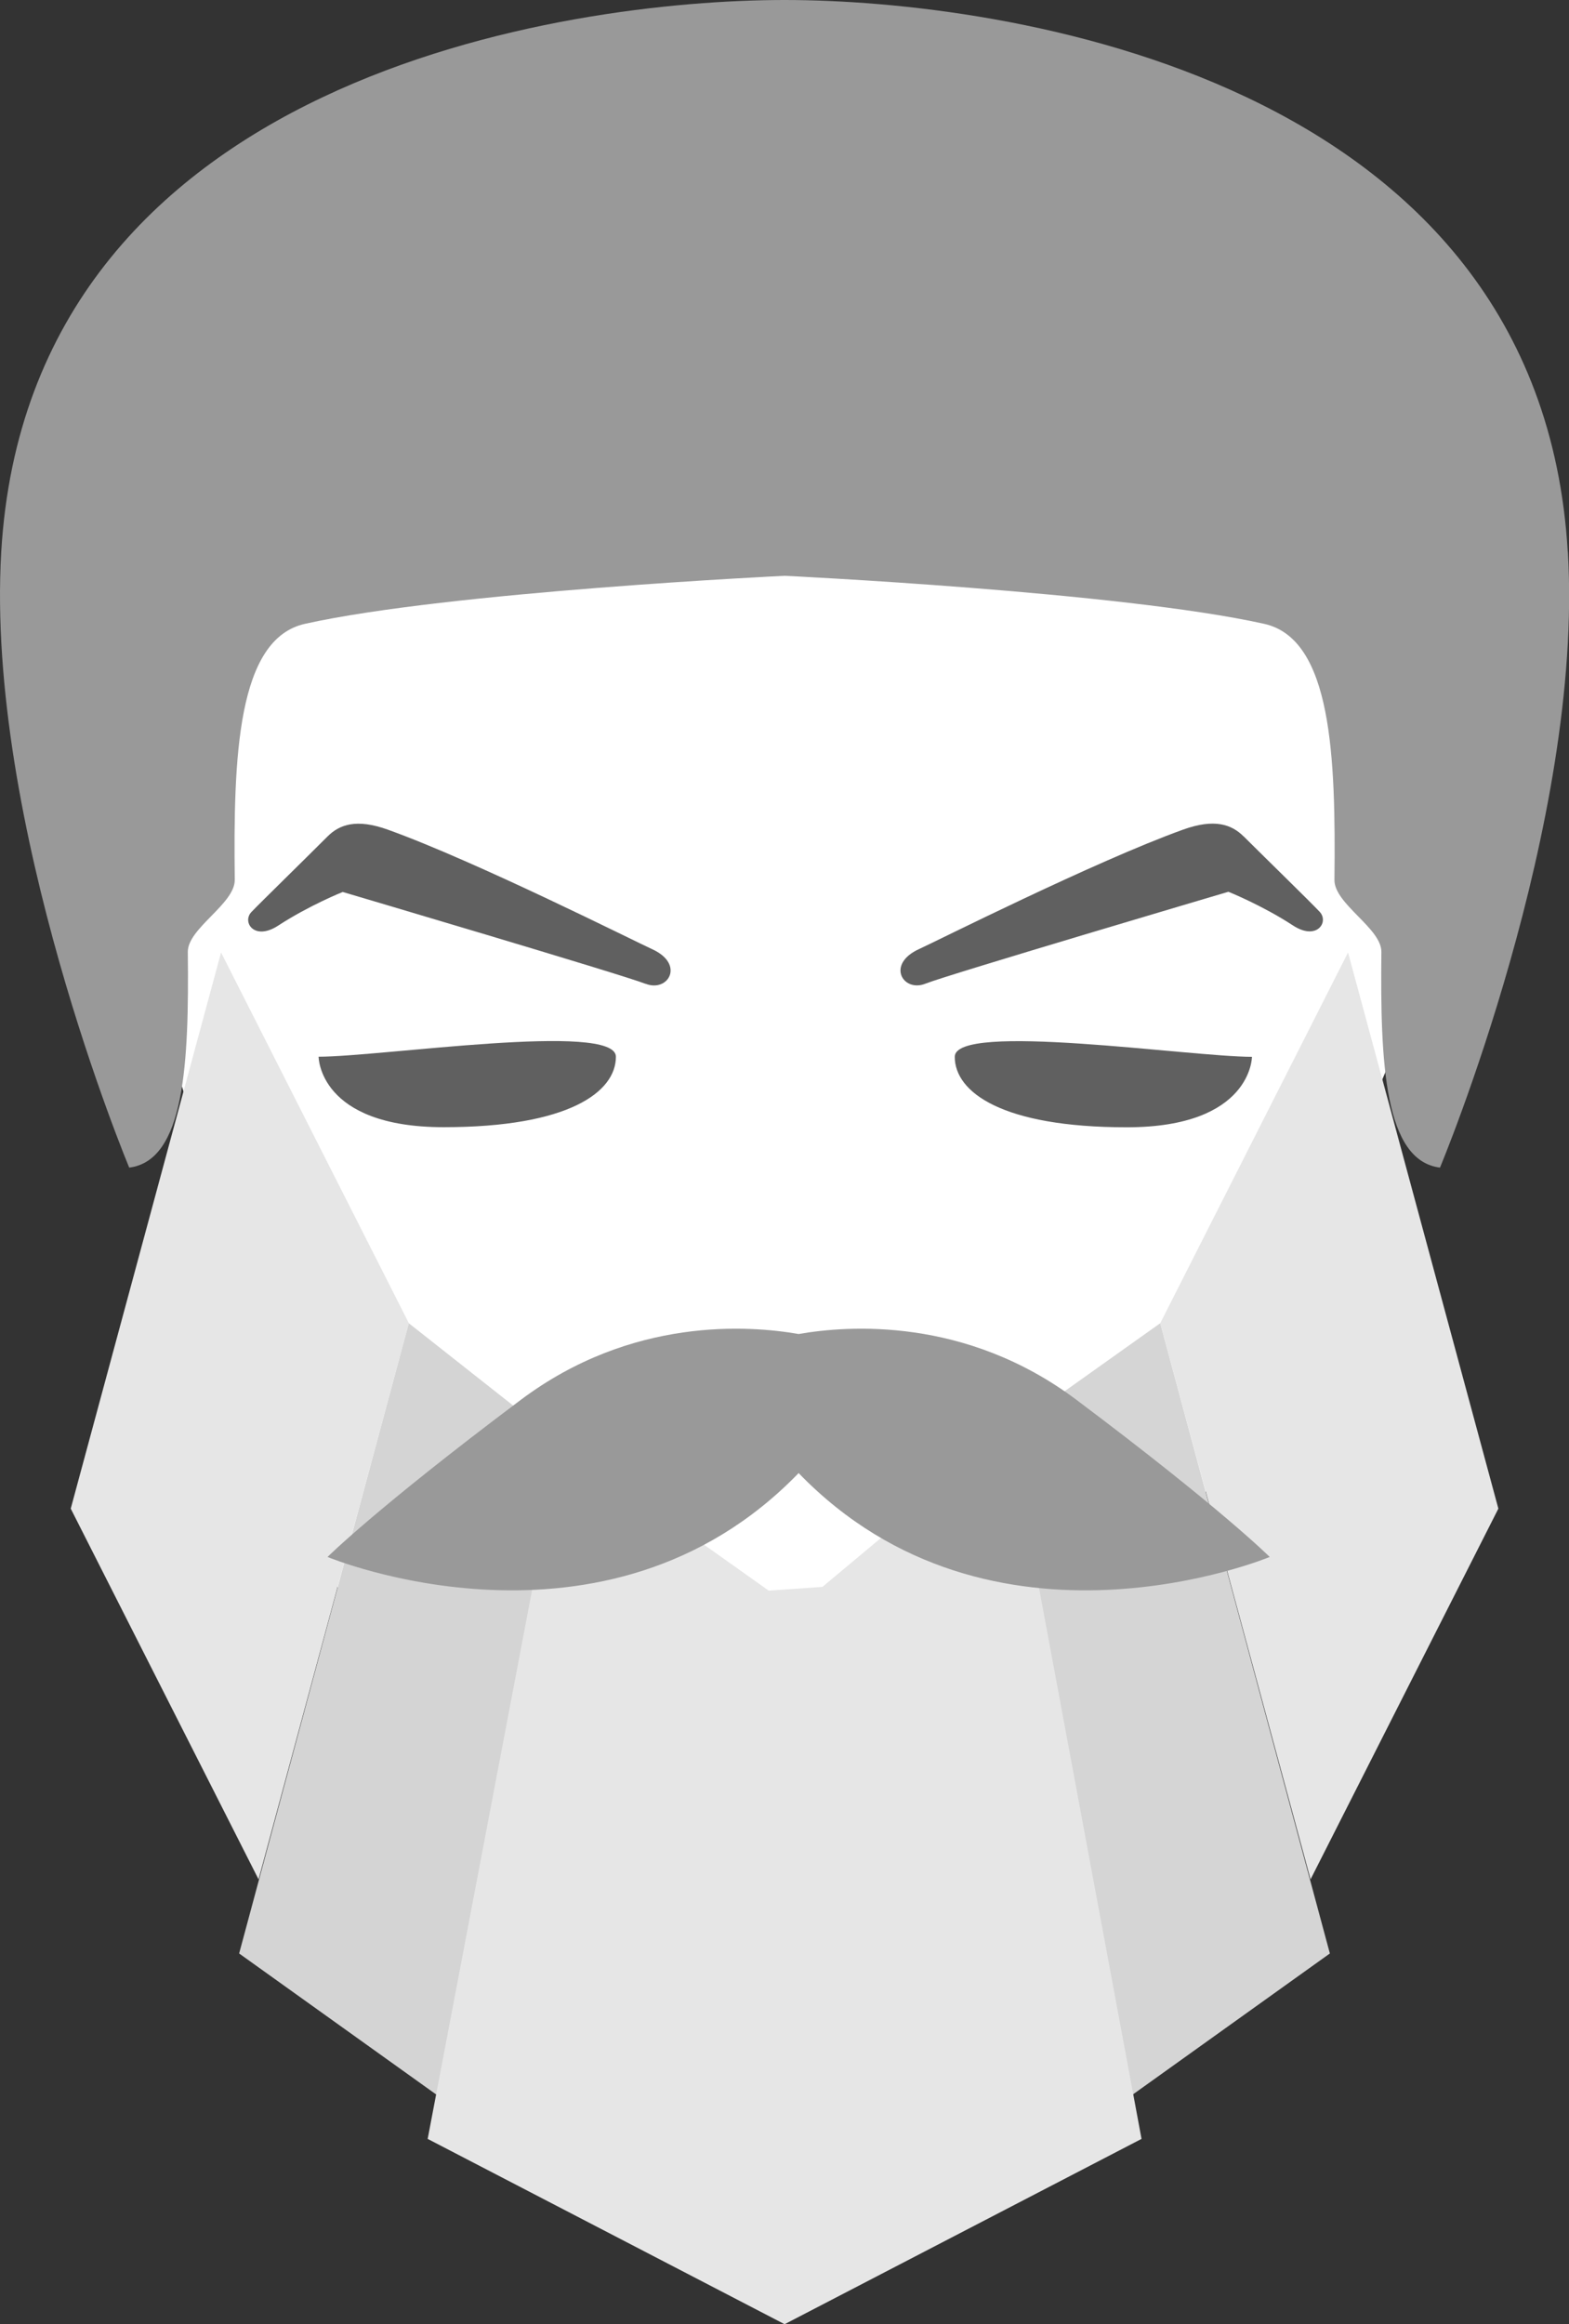 <?xml version="1.0" encoding="UTF-8"?><svg id="Layer_2" xmlns="http://www.w3.org/2000/svg" viewBox="0 0 151.04 223.62"><rect x="0" y="0" width="151.04" height="223.62" fill="#333333" stroke="none"/><g id="Layer_1-2"><path d="M38.47,171.9L6.81,70.1,77.18,14.62l67.05,63.19-38.01,88.68-67.75,5.4Z" style="fill:#fff; fill-rule:evenodd;"/><path d="M53.92,138.8l-10.95,63.42-19.95-14.27,16.33-60.64,14.56,11.48Z" style="fill:#d4d4d4; fill-rule:evenodd;"/><path d="M97.18,137.62l10.89,64.6,19.95-14.27-16.33-60.64-14.5,10.31Z" style="fill:#d5d5d5; fill-rule:evenodd;"/><path d="M21.28,91.64l-14.47,53.51,18.08,35.67,14.47-53.51-18.08-35.67Z" style="fill:#e6e6e6; fill-rule:evenodd;"/><path d="M129.77,91.64l14.47,53.51-18.08,35.67-14.47-53.51,18.08-35.67Z" style="fill:#e6e6e6; fill-rule:evenodd;"/><path d="M53.92,138.8l-12.75,66.99,34.36,17.83,34.36-17.83-12.69-68.17-18.03,15.06-5.17.36-20.07-14.24Z" style="fill:#e6e6e6; fill-rule:evenodd;"/><path d="M150.92,53.09C148.22,7.26,96.31,0,75.53,0S2.83,7.26.12,53.09c-1.54,26.16,12.32,59.25,12.32,59.25,5.35-.67,5.76-10.08,5.64-20.75-.02-2.28,4.54-4.62,4.52-6.94-.14-11.79.23-23.18,6.76-24.63,13.85-3.08,46.17-4.62,46.17-4.62,0,0,32.31,1.54,46.16,4.62,6.54,1.45,6.9,12.84,6.77,24.63-.03,2.32,4.54,4.66,4.52,6.94-.12,10.67.29,20.08,5.64,20.75,0,0,13.87-33.09,12.31-59.25Z" style="fill:#999;"/><path d="M76.88,128.35c-4.76-.83-16.07-1.67-26.74,6.33-13.96,10.47-18.61,15.12-18.61,15.12,0,0,26.76,11.14,45.35-8.07,18.58,19.21,45.35,8.07,45.35,8.07,0,0-4.65-4.65-18.61-15.12-10.67-8-21.98-7.16-26.74-6.33Z" style="fill:#999;"/><path d="M42.72,108.45c12.04,0,16.57-3.39,16.57-6.78s-22.6,0-28.62,0c0,0,0,6.78,12.04,6.78Z" style="fill:#606060;"/><path d="M120.53,101.68c-6.03,0-28.62-3.39-28.62,0s4.52,6.78,16.56,6.78,12.05-6.78,12.05-6.78Z" style="fill:#606060;"/><path d="M62.15,94.65c2.16.86,3.83-1.89.6-3.34-1.45-.65-16.91-8.43-25.4-11.48-3.05-1.1-4.68-.49-5.82.65-2.35,2.35-6.41,6.31-7.33,7.27-.92.97.28,2.81,2.59,1.3,2.97-1.94,6.2-3.23,6.2-3.23,0,0,27.01,7.98,29.16,8.84Z" style="fill:#606060;"/><path d="M119.71,80.47c-1.13-1.13-2.77-1.75-5.82-.65-8.48,3.05-23.94,10.83-25.39,11.48-3.24,1.46-1.57,4.21.59,3.34,2.15-.86,29.16-8.84,29.16-8.84,0,0,3.23,1.29,6.2,3.23,2.31,1.52,3.51-.32,2.59-1.3-.91-.97-4.98-4.93-7.33-7.27Z" style="fill:#606060;"/></g></svg>